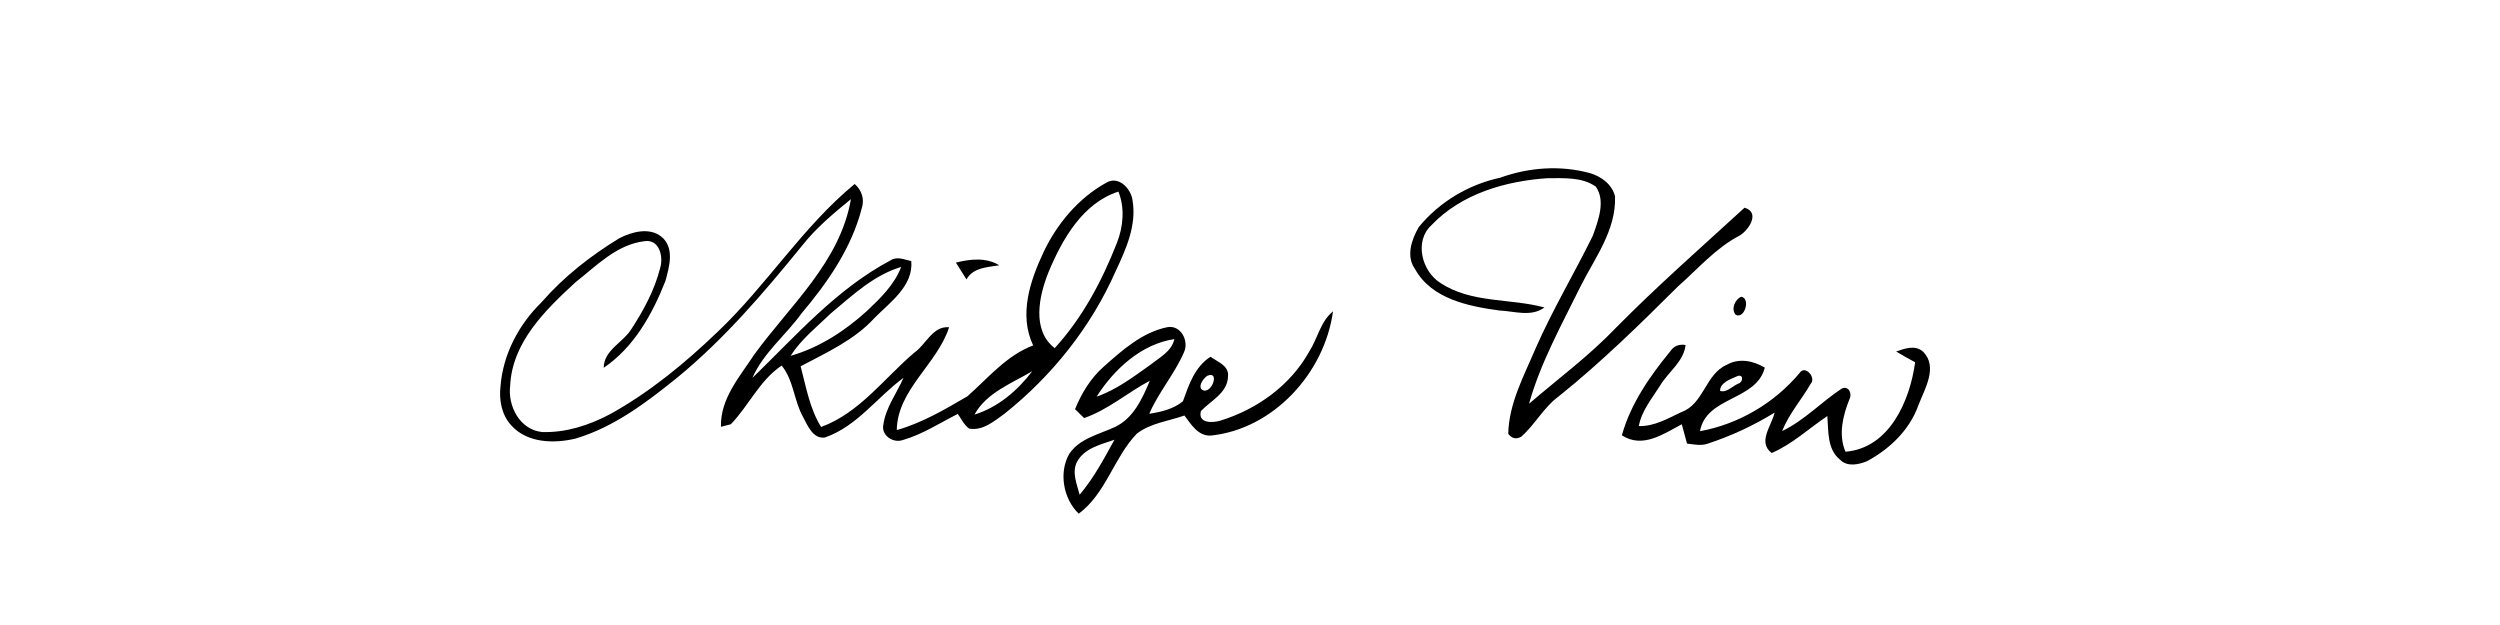 <?xml version="1.0" encoding="UTF-8" ?>
<!DOCTYPE svg PUBLIC "-//W3C//DTD SVG 1.1//EN" "http://www.w3.org/Graphics/SVG/1.1/DTD/svg11.dtd">
<svg width="512pt" height="128pt" viewBox="0 0 512 128" version="1.1" xmlns="http://www.w3.org/2000/svg">
<g id="#000000ff">
<path fill="#000000" opacity="1.00" d=" M 307.22 36.40 C 313.09 34.28 319.55 33.80 325.60 35.45 C 327.92 36.11 330.21 37.79 330.76 40.25 C 331.00 47.14 326.62 52.82 323.68 58.68 C 319.83 66.52 315.51 74.23 313.15 82.68 C 319.16 77.52 325.56 72.79 331.04 67.03 C 339.46 58.52 348.46 50.62 357.28 42.54 C 360.57 43.47 358.14 47.17 356.25 48.26 C 351.36 50.80 347.74 55.07 343.65 58.66 C 335.79 66.48 327.86 74.26 319.19 81.20 C 316.12 83.45 314.37 86.97 311.53 89.45 C 310.51 90.02 309.63 89.82 308.89 88.85 C 309.02 82.62 312.08 77.04 314.45 71.44 C 317.93 63.49 322.40 56.03 326.22 48.26 C 327.30 45.17 328.89 41.16 326.82 38.22 C 324.02 36.23 320.29 36.51 317.02 36.49 C 308.37 37.05 299.26 39.68 293.14 46.14 C 289.59 49.41 291.19 55.57 295.00 57.95 C 301.34 62.15 309.32 61.06 316.30 62.97 C 313.58 64.98 310.14 63.72 307.07 63.59 C 300.75 62.73 293.20 61.22 289.83 55.15 C 287.89 52.50 289.09 49.07 290.56 46.51 C 294.76 41.38 300.74 37.79 307.22 36.40 Z" />
<path fill="#000000" opacity="1.00" d=" M 226.49 37.46 C 229.05 35.85 231.69 38.64 231.96 41.13 C 232.79 46.21 230.58 51.07 228.48 55.55 C 223.46 66.96 215.45 76.98 205.73 84.73 C 203.61 86.24 201.26 88.30 198.47 87.77 C 197.42 87.01 196.89 85.79 196.15 84.77 C 192.44 86.65 188.89 88.98 184.86 90.13 C 182.91 90.81 180.43 89.15 180.91 86.98 C 181.39 83.46 183.65 80.57 185.03 77.38 C 179.62 81.36 175.51 87.32 168.94 89.60 C 166.51 89.95 165.40 87.16 164.48 85.42 C 162.58 82.06 162.57 77.91 160.08 74.87 C 155.56 77.90 153.36 83.08 149.67 86.89 C 149.17 87.02 148.16 87.28 147.65 87.41 C 147.49 81.64 151.53 77.10 154.51 72.56 C 161.83 62.50 172.06 53.64 174.27 40.78 C 170.71 43.70 167.13 46.67 164.27 50.31 C 156.39 60.00 148.22 69.57 138.51 77.49 C 132.28 82.51 125.68 87.49 117.91 89.81 C 113.52 90.88 108.05 90.76 104.77 87.19 C 102.77 85.07 102.17 81.99 102.50 79.16 C 102.99 72.61 106.23 66.48 110.89 61.92 C 115.43 56.70 120.93 52.40 126.82 48.80 C 129.37 47.48 132.97 46.49 135.45 48.47 C 138.21 50.72 137.08 54.63 136.28 57.54 C 133.60 64.34 129.84 71.14 123.64 75.32 C 123.66 71.69 127.62 70.16 129.33 67.36 C 131.82 63.53 134.07 59.38 135.19 54.92 C 135.92 52.62 135.06 48.89 131.96 49.40 C 126.29 50.08 122.12 54.46 117.84 57.83 C 111.69 63.48 104.88 70.12 104.48 79.01 C 103.97 83.21 106.47 87.99 110.99 88.48 C 115.85 88.65 120.65 87.10 124.91 84.84 C 133.05 80.34 140.28 74.38 146.97 67.96 C 156.99 58.47 164.34 46.49 175.04 37.68 C 176.50 38.97 177.10 40.81 176.48 42.70 C 174.39 50.80 169.52 57.83 164.18 64.15 C 160.94 68.66 156.35 72.22 154.09 77.40 C 162.97 68.80 171.32 59.17 182.41 53.31 C 183.74 52.43 185.25 53.19 186.63 53.47 C 187.08 58.57 182.29 61.88 179.10 65.12 C 174.96 69.66 169.29 72.19 163.97 75.02 C 165.09 79.24 165.82 83.67 168.16 87.44 C 175.99 84.60 181.07 77.47 187.24 72.23 C 189.67 70.55 191.01 66.71 194.38 67.02 C 191.96 74.56 183.78 79.79 183.66 88.08 C 188.84 86.61 193.53 83.85 198.14 81.15 C 202.38 77.40 206.12 72.81 211.59 70.74 C 208.62 64.47 210.95 57.53 213.71 51.66 C 216.46 45.84 220.83 40.62 226.49 37.46 M 214.74 55.73 C 212.79 60.58 211.24 67.60 216.00 71.30 C 221.69 65.08 225.69 57.54 228.75 49.73 C 230.04 46.42 230.40 42.60 229.05 39.24 C 221.73 41.59 217.53 49.03 214.74 55.73 M 170.17 64.17 C 167.29 66.95 164.08 69.47 161.91 72.88 C 167.81 71.19 173.09 67.75 177.60 63.64 C 180.35 61.03 183.18 58.29 184.56 54.67 C 178.95 56.34 174.56 60.50 170.17 64.17 M 199.57 84.91 C 204.39 83.42 208.40 79.99 211.41 76.02 C 207.21 78.52 202.04 80.41 199.57 84.91 Z" />
<path fill="#000000" opacity="1.00" d=" M 195.77 53.78 C 198.71 53.05 201.93 52.67 204.65 54.33 C 202.17 54.75 199.34 54.77 197.93 57.22 C 197.19 56.08 196.47 54.93 195.77 53.78 Z" />
<path fill="#000000" opacity="1.00" d=" M 356.59 60.77 C 358.54 61.05 357.35 65.38 355.49 64.48 C 354.45 63.33 355.30 61.34 356.59 60.77 Z" />
<path fill="#000000" opacity="1.00" d=" M 268.10 72.05 C 269.85 69.35 270.40 65.87 273.00 63.76 C 271.29 76.35 260.84 87.87 247.96 89.21 C 245.35 89.32 243.94 86.90 242.57 85.10 C 239.30 86.24 235.65 86.65 232.83 88.80 C 228.12 93.69 226.51 101.07 220.92 105.20 C 217.77 102.17 216.79 96.78 218.99 92.94 C 221.12 89.77 225.10 88.96 228.36 87.44 C 232.13 85.66 233.96 81.62 235.48 77.98 C 230.92 80.39 226.96 83.91 222.03 85.62 C 221.57 85.17 220.64 84.26 220.17 83.80 C 221.50 80.53 223.38 77.43 226.05 75.08 C 229.87 71.70 233.90 68.08 239.04 67.01 C 241.85 66.47 243.58 69.88 242.46 72.19 C 240.53 76.61 237.29 80.31 235.37 84.74 C 237.80 84.37 240.31 83.78 242.26 82.19 C 243.49 78.77 244.68 75.15 247.91 73.06 C 249.32 74.10 251.72 74.86 251.50 77.05 C 251.45 80.46 248.01 82.02 245.95 84.18 C 245.28 86.72 248.27 86.64 249.92 86.15 C 257.41 83.84 264.23 78.98 268.10 72.05 M 224.59 81.23 C 228.68 79.81 232.15 77.16 235.64 74.68 C 237.51 73.19 239.94 71.99 240.51 69.45 C 233.74 70.45 228.15 75.63 224.59 81.23 M 247.26 76.96 C 246.39 77.46 244.97 79.61 246.62 80.00 C 248.38 80.19 249.74 75.90 247.26 76.96 M 220.55 94.62 C 219.48 96.79 220.56 99.17 221.11 101.32 C 223.99 97.92 226.10 93.95 228.24 90.06 C 225.45 91.03 222.04 91.79 220.55 94.62 Z" />
<path fill="#000000" opacity="1.00" d=" M 342.07 71.95 C 342.80 70.86 343.84 70.43 345.21 70.66 C 344.79 74.14 341.66 76.15 339.98 78.98 C 338.33 81.63 336.20 84.10 335.63 87.26 C 338.81 87.35 341.60 85.69 344.38 84.38 C 348.95 82.74 349.24 76.62 353.66 74.70 C 356.17 73.28 359.07 73.88 361.43 75.29 C 359.73 82.10 349.43 81.15 348.16 88.31 C 356.09 86.86 363.41 82.55 368.58 76.36 C 369.67 74.68 372.06 77.36 370.81 78.63 C 368.93 81.89 366.38 84.75 364.98 88.28 C 369.56 86.09 373.05 82.29 377.25 79.54 C 378.65 78.99 379.35 80.64 378.78 81.72 C 377.42 85.11 376.46 88.99 377.95 92.51 C 386.97 91.79 391.16 82.04 392.22 74.19 C 390.91 73.47 389.59 72.77 388.33 71.99 C 390.12 71.36 392.25 70.58 393.88 72.05 C 396.92 75.18 394.19 79.63 392.90 82.96 C 391.11 88.04 387.04 91.93 382.39 94.44 C 380.67 95.16 378.31 95.66 376.86 94.16 C 374.17 92.02 374.48 88.27 374.24 85.21 C 370.44 87.75 367.08 90.95 362.84 92.78 C 359.89 90.52 362.84 87.19 363.44 84.50 C 359.11 87.16 354.48 89.32 349.65 90.89 C 348.29 91.35 346.87 90.99 345.50 90.85 C 345.14 89.53 344.79 88.21 344.43 86.89 C 340.67 88.87 336.41 91.92 332.16 89.15 C 333.96 82.69 337.86 77.08 342.07 71.95 M 355.63 77.11 C 354.37 77.66 352.20 78.42 352.28 80.06 C 353.60 80.48 354.78 79.11 355.91 78.60 C 357.13 78.30 357.09 76.37 355.63 77.11 Z" />
</g>
</svg>
